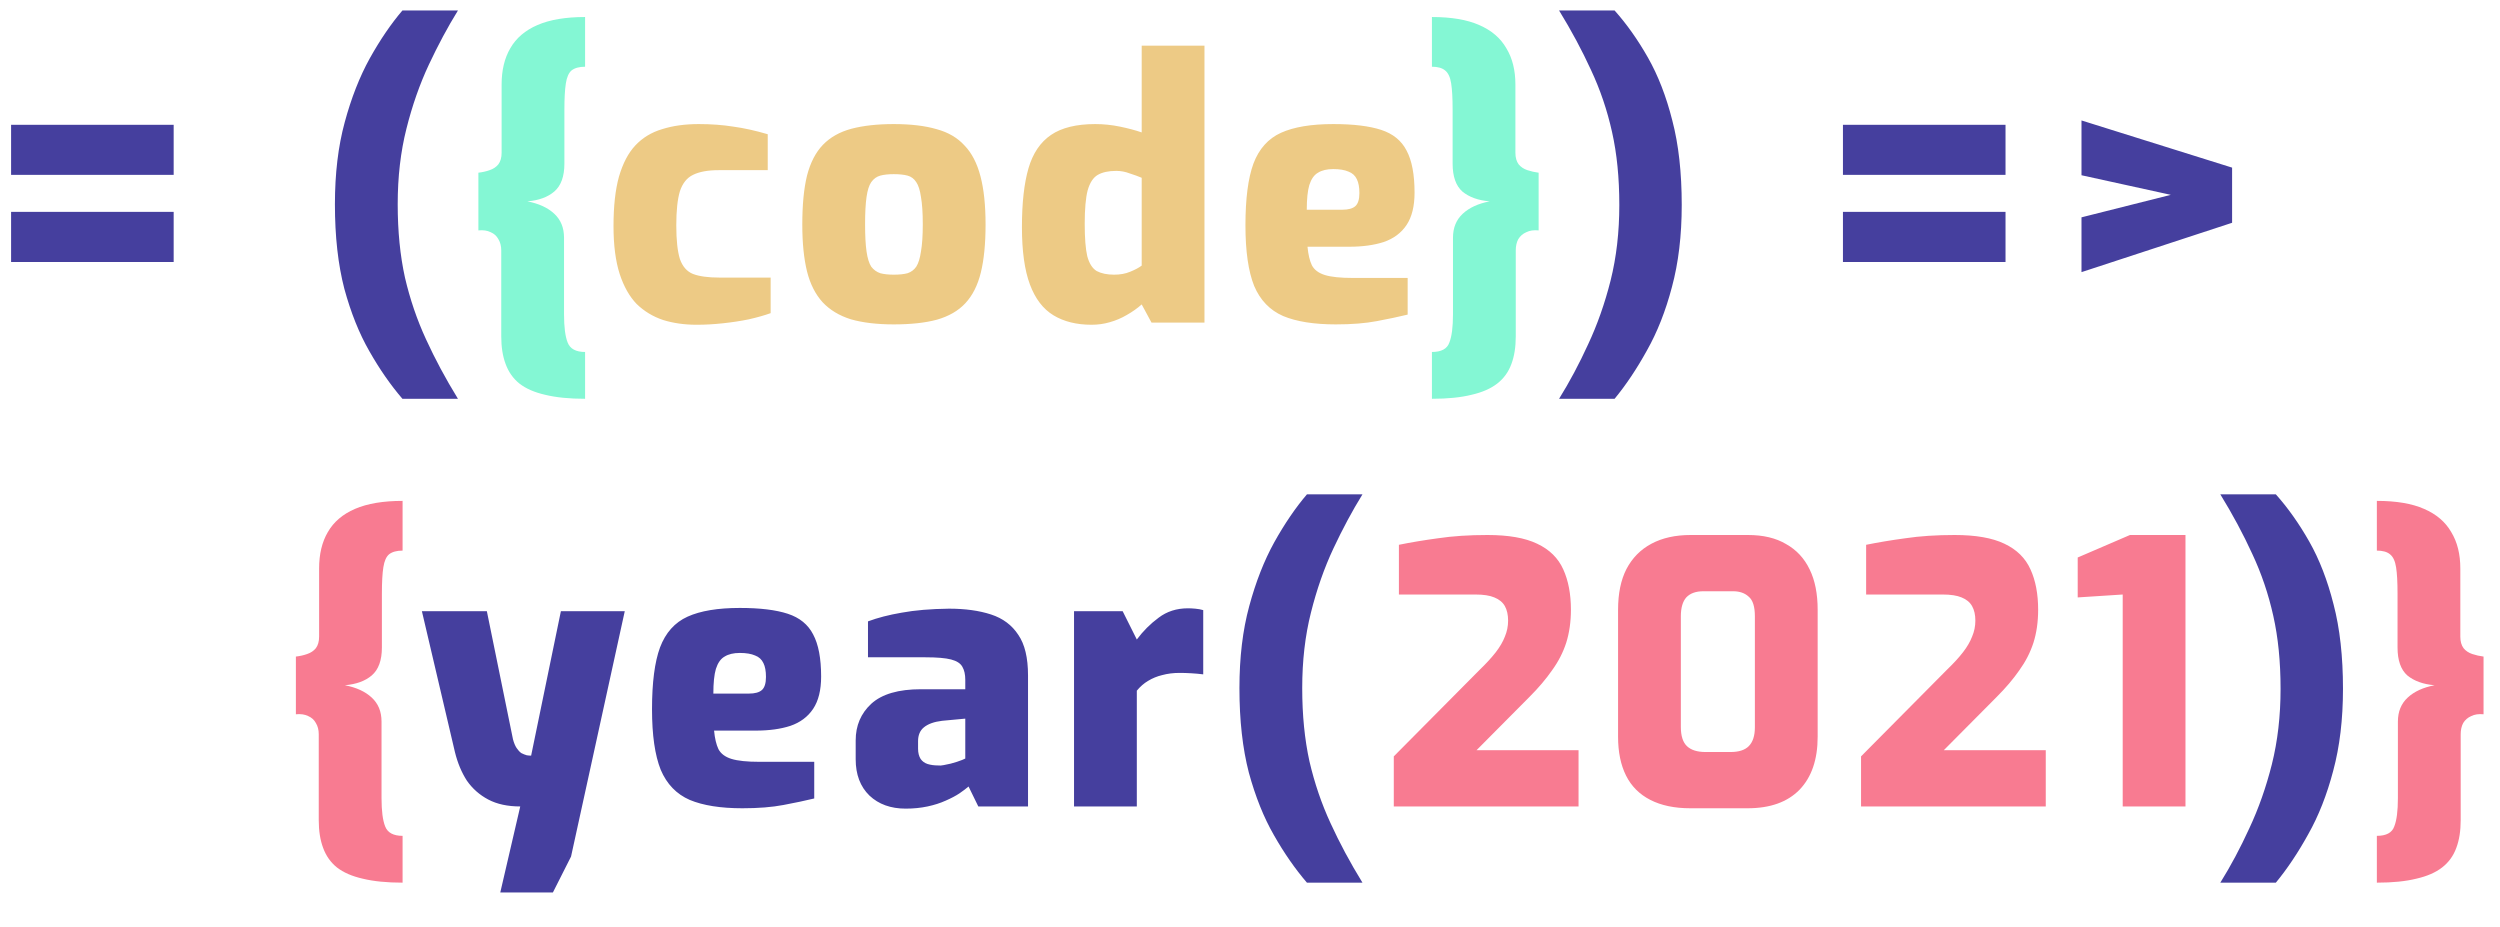 <svg width="62" height="23" viewBox="0 0 62 23" fill="none" xmlns="http://www.w3.org/2000/svg">
<path d="M9.984 21.89C9.594 21.89 9.264 21.857 8.994 21.791C8.73 21.731 8.517 21.638 8.355 21.512C8.199 21.386 8.085 21.224 8.013 21.026C7.941 20.834 7.905 20.606 7.905 20.342V18.209C7.905 18.101 7.881 18.008 7.833 17.93C7.791 17.852 7.728 17.795 7.644 17.759C7.56 17.717 7.458 17.702 7.338 17.714V16.283C7.44 16.271 7.533 16.25 7.617 16.22C7.707 16.19 7.779 16.142 7.833 16.076C7.887 16.004 7.914 15.908 7.914 15.788V14.096C7.914 13.742 7.986 13.442 8.13 13.196C8.274 12.944 8.499 12.752 8.805 12.62C9.111 12.488 9.504 12.422 9.984 12.422V13.655C9.84 13.655 9.729 13.685 9.651 13.745C9.579 13.805 9.531 13.913 9.507 14.069C9.483 14.219 9.471 14.438 9.471 14.726V16.058C9.471 16.376 9.387 16.607 9.219 16.751C9.057 16.889 8.835 16.97 8.553 16.994C8.835 17.048 9.057 17.15 9.219 17.3C9.381 17.45 9.462 17.648 9.462 17.894V19.793C9.462 20.111 9.492 20.345 9.552 20.495C9.612 20.651 9.756 20.729 9.984 20.729V21.89ZM34.566 20V18.758L36.709 16.598C36.864 16.448 36.993 16.307 37.096 16.175C37.197 16.043 37.273 15.914 37.321 15.788C37.374 15.662 37.401 15.53 37.401 15.392C37.401 15.248 37.374 15.128 37.321 15.032C37.267 14.936 37.179 14.864 37.059 14.816C36.946 14.768 36.789 14.744 36.592 14.744H34.693V13.511C34.986 13.451 35.31 13.397 35.664 13.349C36.025 13.295 36.432 13.268 36.889 13.268C37.41 13.268 37.822 13.34 38.121 13.484C38.428 13.628 38.644 13.841 38.77 14.123C38.895 14.399 38.959 14.732 38.959 15.122C38.959 15.422 38.919 15.695 38.842 15.941C38.764 16.181 38.647 16.409 38.49 16.625C38.34 16.841 38.154 17.06 37.932 17.282L36.618 18.605H39.148V20H34.566ZM41.919 20.045C41.529 20.045 41.199 19.976 40.929 19.838C40.659 19.7 40.458 19.499 40.326 19.235C40.194 18.971 40.128 18.65 40.128 18.272V15.122C40.128 14.72 40.197 14.384 40.335 14.114C40.479 13.838 40.686 13.628 40.956 13.484C41.226 13.34 41.55 13.268 41.928 13.268H43.35C43.728 13.268 44.043 13.343 44.295 13.493C44.553 13.637 44.748 13.847 44.88 14.123C45.012 14.393 45.078 14.726 45.078 15.122V18.272C45.078 18.836 44.928 19.274 44.628 19.586C44.328 19.892 43.899 20.045 43.341 20.045H41.919ZM42.297 18.65H42.918C43.122 18.65 43.272 18.602 43.368 18.506C43.47 18.404 43.521 18.248 43.521 18.038V15.284C43.521 15.044 43.47 14.882 43.368 14.798C43.272 14.708 43.143 14.663 42.981 14.663H42.243C42.057 14.663 41.916 14.714 41.82 14.816C41.73 14.918 41.685 15.074 41.685 15.284V18.029C41.685 18.251 41.736 18.41 41.838 18.506C41.94 18.602 42.093 18.65 42.297 18.65ZM46.154 20V18.758L48.296 16.598C48.452 16.448 48.581 16.307 48.683 16.175C48.785 16.043 48.86 15.914 48.908 15.788C48.962 15.662 48.989 15.53 48.989 15.392C48.989 15.248 48.962 15.128 48.908 15.032C48.854 14.936 48.767 14.864 48.647 14.816C48.533 14.768 48.377 14.744 48.179 14.744H46.28V13.511C46.574 13.451 46.898 13.397 47.252 13.349C47.612 13.295 48.02 13.268 48.476 13.268C48.998 13.268 49.409 13.34 49.709 13.484C50.015 13.628 50.231 13.841 50.357 14.123C50.483 14.399 50.546 14.732 50.546 15.122C50.546 15.422 50.507 15.695 50.429 15.941C50.351 16.181 50.234 16.409 50.078 16.625C49.928 16.841 49.742 17.06 49.52 17.282L48.206 18.605H50.735V20H46.154ZM52.643 20V14.744L51.527 14.816V13.826L52.823 13.268H54.2V20H52.643ZM58.946 21.89V20.729C59.18 20.729 59.324 20.651 59.378 20.495C59.438 20.345 59.468 20.111 59.468 19.793V17.894C59.468 17.648 59.549 17.45 59.711 17.3C59.873 17.15 60.095 17.048 60.377 16.994C60.095 16.97 59.87 16.889 59.702 16.751C59.54 16.607 59.459 16.376 59.459 16.058V14.726C59.459 14.438 59.447 14.219 59.423 14.069C59.399 13.913 59.348 13.805 59.27 13.745C59.198 13.685 59.09 13.655 58.946 13.655V12.422C59.426 12.422 59.816 12.488 60.116 12.62C60.422 12.752 60.647 12.944 60.791 13.196C60.941 13.442 61.016 13.742 61.016 14.096V15.788C61.016 15.908 61.043 16.004 61.097 16.076C61.151 16.142 61.223 16.19 61.313 16.22C61.403 16.25 61.496 16.271 61.592 16.283V17.714C61.472 17.702 61.37 17.717 61.286 17.759C61.202 17.795 61.136 17.852 61.088 17.93C61.046 18.008 61.025 18.101 61.025 18.209V20.342C61.025 20.606 60.989 20.834 60.917 21.026C60.845 21.224 60.728 21.386 60.566 21.512C60.404 21.638 60.191 21.731 59.927 21.791C59.663 21.857 59.336 21.89 58.946 21.89Z" fill="#F87B91"/>
<path d="M0.275 6.497V5.255H4.307V6.497H0.275ZM0.275 4.337V3.095H4.307V4.337H0.275ZM9.98 9.89C9.686 9.548 9.413 9.155 9.161 8.711C8.909 8.273 8.702 7.757 8.54 7.163C8.384 6.563 8.306 5.864 8.306 5.066C8.306 4.304 8.387 3.626 8.549 3.032C8.711 2.432 8.918 1.904 9.17 1.448C9.428 0.986 9.698 0.59 9.98 0.26H11.357C11.105 0.668 10.865 1.115 10.637 1.601C10.409 2.087 10.223 2.618 10.079 3.194C9.935 3.764 9.863 4.388 9.863 5.066C9.863 5.732 9.923 6.338 10.043 6.884C10.169 7.424 10.343 7.934 10.565 8.414C10.787 8.9 11.051 9.392 11.357 9.89H9.98ZM38.665 9.89C38.923 9.476 39.163 9.026 39.385 8.54C39.613 8.054 39.799 7.526 39.943 6.956C40.087 6.38 40.159 5.756 40.159 5.084C40.159 4.412 40.099 3.809 39.979 3.275C39.859 2.735 39.685 2.222 39.457 1.736C39.235 1.25 38.971 0.758 38.665 0.26H40.042C40.342 0.596 40.618 0.986 40.87 1.43C41.122 1.874 41.323 2.393 41.473 2.987C41.629 3.581 41.707 4.28 41.707 5.084C41.707 5.84 41.626 6.518 41.464 7.118C41.308 7.712 41.101 8.237 40.843 8.693C40.591 9.149 40.324 9.548 40.042 9.89H38.665ZM45.705 6.497V5.255H49.737V6.497H45.705ZM45.705 4.337V3.095H49.737V4.337H45.705ZM51.621 6.749V5.39L53.836 4.832L51.621 4.346V2.987L55.356 4.157V5.525L51.621 6.749ZM12.407 22.133L12.902 20C12.59 20 12.326 19.943 12.11 19.829C11.894 19.715 11.717 19.559 11.579 19.361C11.447 19.157 11.348 18.92 11.282 18.65L10.463 15.158H12.074L12.722 18.335C12.746 18.425 12.776 18.497 12.812 18.551C12.848 18.605 12.887 18.647 12.929 18.677C12.977 18.701 13.022 18.719 13.064 18.731C13.106 18.737 13.142 18.74 13.172 18.74L13.91 15.158H15.494L14.162 21.242L13.712 22.133H12.407ZM18.411 20.045C17.871 20.045 17.436 19.976 17.106 19.838C16.776 19.694 16.536 19.445 16.386 19.091C16.242 18.731 16.17 18.23 16.17 17.588C16.17 16.928 16.236 16.418 16.368 16.058C16.506 15.692 16.734 15.437 17.052 15.293C17.37 15.149 17.802 15.077 18.348 15.077C18.846 15.077 19.242 15.125 19.536 15.221C19.83 15.317 20.04 15.488 20.166 15.734C20.298 15.98 20.364 16.328 20.364 16.778C20.364 17.114 20.298 17.381 20.166 17.579C20.034 17.777 19.845 17.918 19.599 18.002C19.359 18.08 19.074 18.119 18.744 18.119H17.709C17.727 18.311 17.763 18.464 17.817 18.578C17.877 18.692 17.985 18.773 18.141 18.821C18.297 18.869 18.528 18.893 18.834 18.893H20.193V19.802C19.971 19.856 19.716 19.91 19.428 19.964C19.146 20.018 18.807 20.045 18.411 20.045ZM17.691 17.201H18.573C18.723 17.201 18.831 17.171 18.897 17.111C18.963 17.051 18.996 16.943 18.996 16.787C18.996 16.643 18.975 16.529 18.933 16.445C18.891 16.355 18.822 16.292 18.726 16.256C18.63 16.214 18.504 16.193 18.348 16.193C18.192 16.193 18.066 16.223 17.97 16.283C17.874 16.337 17.802 16.439 17.754 16.589C17.712 16.733 17.691 16.937 17.691 17.201ZM22.462 20.054C22.09 20.054 21.791 19.946 21.562 19.73C21.334 19.508 21.221 19.208 21.221 18.83V18.362C21.221 17.996 21.349 17.693 21.608 17.453C21.872 17.213 22.282 17.093 22.84 17.093H23.939V16.859C23.939 16.727 23.915 16.619 23.866 16.535C23.819 16.451 23.726 16.391 23.587 16.355C23.45 16.319 23.236 16.301 22.948 16.301H21.526V15.41C21.767 15.32 22.046 15.248 22.363 15.194C22.688 15.134 23.078 15.101 23.534 15.095C23.936 15.095 24.284 15.143 24.578 15.239C24.872 15.335 25.096 15.503 25.253 15.743C25.415 15.977 25.495 16.313 25.495 16.751V20H24.262L24.02 19.505C23.965 19.553 23.89 19.61 23.794 19.676C23.704 19.736 23.59 19.796 23.453 19.856C23.32 19.916 23.171 19.964 23.003 20C22.834 20.036 22.654 20.054 22.462 20.054ZM23.264 18.983C23.305 18.989 23.354 18.986 23.407 18.974C23.468 18.962 23.524 18.95 23.578 18.938C23.633 18.92 23.683 18.905 23.732 18.893C23.785 18.875 23.828 18.86 23.858 18.848C23.893 18.83 23.921 18.818 23.939 18.812V17.822L23.363 17.876C23.165 17.9 23.015 17.954 22.913 18.038C22.817 18.116 22.768 18.23 22.768 18.38V18.569C22.768 18.671 22.79 18.755 22.831 18.821C22.873 18.881 22.93 18.923 23.003 18.947C23.081 18.971 23.168 18.983 23.264 18.983ZM26.636 20V15.158H27.842L28.193 15.86C28.349 15.65 28.529 15.47 28.733 15.32C28.937 15.164 29.18 15.086 29.462 15.086C29.516 15.086 29.576 15.089 29.642 15.095C29.714 15.101 29.78 15.113 29.84 15.131V16.724C29.744 16.712 29.645 16.703 29.543 16.697C29.441 16.691 29.345 16.688 29.255 16.688C29.099 16.688 28.955 16.706 28.823 16.742C28.697 16.772 28.58 16.82 28.472 16.886C28.37 16.946 28.277 17.027 28.193 17.129V20H26.636ZM32.412 21.89C32.118 21.548 31.845 21.155 31.593 20.711C31.341 20.273 31.134 19.757 30.972 19.163C30.816 18.563 30.738 17.864 30.738 17.066C30.738 16.304 30.819 15.626 30.981 15.032C31.143 14.432 31.35 13.904 31.602 13.448C31.86 12.986 32.13 12.59 32.412 12.26H33.789C33.537 12.668 33.297 13.115 33.069 13.601C32.841 14.087 32.655 14.618 32.511 15.194C32.367 15.764 32.295 16.388 32.295 17.066C32.295 17.732 32.355 18.338 32.475 18.884C32.601 19.424 32.775 19.934 32.997 20.414C33.219 20.9 33.483 21.392 33.789 21.89H32.412ZM55.064 21.89C55.322 21.476 55.562 21.026 55.784 20.54C56.012 20.054 56.198 19.526 56.342 18.956C56.486 18.38 56.558 17.756 56.558 17.084C56.558 16.412 56.498 15.809 56.378 15.275C56.258 14.735 56.084 14.222 55.856 13.736C55.634 13.25 55.37 12.758 55.064 12.26H56.441C56.741 12.596 57.017 12.986 57.269 13.43C57.521 13.874 57.722 14.393 57.872 14.987C58.028 15.581 58.106 16.28 58.106 17.084C58.106 17.84 58.025 18.518 57.863 19.118C57.707 19.712 57.5 20.237 57.242 20.693C56.99 21.149 56.723 21.548 56.441 21.89H55.064Z" fill="#453F9E"/>
<path d="M14.51 9.89C14.12 9.89 13.79 9.857 13.52 9.791C13.256 9.731 13.043 9.638 12.881 9.512C12.725 9.386 12.611 9.224 12.539 9.026C12.467 8.834 12.431 8.606 12.431 8.342V6.209C12.431 6.101 12.407 6.008 12.359 5.93C12.317 5.852 12.254 5.795 12.17 5.759C12.086 5.717 11.984 5.702 11.864 5.714V4.283C11.966 4.271 12.059 4.25 12.143 4.22C12.233 4.19 12.305 4.142 12.359 4.076C12.413 4.004 12.44 3.908 12.44 3.788V2.096C12.44 1.742 12.512 1.442 12.656 1.196C12.8 0.944 13.025 0.752 13.331 0.62C13.637 0.488 14.03 0.422 14.51 0.422V1.655C14.366 1.655 14.255 1.685 14.177 1.745C14.105 1.805 14.057 1.913 14.033 2.069C14.009 2.219 13.997 2.438 13.997 2.726V4.058C13.997 4.376 13.913 4.607 13.745 4.751C13.583 4.889 13.361 4.97 13.079 4.994C13.361 5.048 13.583 5.15 13.745 5.3C13.907 5.45 13.988 5.648 13.988 5.894V7.793C13.988 8.111 14.018 8.345 14.078 8.495C14.138 8.651 14.282 8.729 14.51 8.729V9.89ZM35.512 9.89V8.729C35.746 8.729 35.89 8.651 35.944 8.495C36.004 8.345 36.034 8.111 36.034 7.793V5.894C36.034 5.648 36.115 5.45 36.277 5.3C36.439 5.15 36.661 5.048 36.943 4.994C36.661 4.97 36.436 4.889 36.268 4.751C36.106 4.607 36.025 4.376 36.025 4.058V2.726C36.025 2.438 36.013 2.219 35.989 2.069C35.965 1.913 35.914 1.805 35.836 1.745C35.764 1.685 35.656 1.655 35.512 1.655V0.422C35.992 0.422 36.382 0.488 36.682 0.62C36.988 0.752 37.213 0.944 37.357 1.196C37.507 1.442 37.582 1.742 37.582 2.096V3.788C37.582 3.908 37.609 4.004 37.663 4.076C37.717 4.142 37.789 4.19 37.879 4.22C37.969 4.25 38.062 4.271 38.158 4.283V5.714C38.038 5.702 37.936 5.717 37.852 5.759C37.768 5.795 37.702 5.852 37.654 5.93C37.612 6.008 37.591 6.101 37.591 6.209V8.342C37.591 8.606 37.555 8.834 37.483 9.026C37.411 9.224 37.294 9.386 37.132 9.512C36.97 9.638 36.757 9.731 36.493 9.791C36.229 9.857 35.902 9.89 35.512 9.89Z" fill="#84F7D4"/>
<path d="M17.276 8.054C16.976 8.054 16.7 8.015 16.448 7.937C16.196 7.853 15.977 7.721 15.791 7.541C15.611 7.355 15.47 7.106 15.368 6.794C15.266 6.476 15.215 6.08 15.215 5.606C15.215 5.114 15.26 4.706 15.35 4.382C15.446 4.052 15.581 3.794 15.755 3.608C15.935 3.416 16.157 3.281 16.421 3.203C16.685 3.119 16.988 3.077 17.33 3.077C17.636 3.077 17.921 3.098 18.185 3.14C18.449 3.176 18.734 3.239 19.04 3.329V4.22H17.825C17.555 4.22 17.342 4.259 17.186 4.337C17.036 4.409 16.928 4.544 16.862 4.742C16.802 4.94 16.772 5.222 16.772 5.588C16.772 5.954 16.802 6.233 16.862 6.425C16.928 6.611 17.036 6.734 17.186 6.794C17.342 6.854 17.561 6.884 17.843 6.884H19.112V7.766C18.962 7.82 18.782 7.871 18.572 7.919C18.368 7.961 18.152 7.994 17.924 8.018C17.702 8.042 17.486 8.054 17.276 8.054ZM22.165 8.045C21.751 8.045 21.397 8.003 21.103 7.919C20.815 7.829 20.581 7.688 20.401 7.496C20.221 7.298 20.092 7.043 20.014 6.731C19.936 6.413 19.897 6.026 19.897 5.57C19.897 5.078 19.936 4.673 20.014 4.355C20.098 4.031 20.23 3.776 20.41 3.59C20.59 3.404 20.824 3.272 21.112 3.194C21.406 3.116 21.757 3.077 22.165 3.077C22.585 3.077 22.939 3.119 23.227 3.203C23.515 3.281 23.746 3.416 23.92 3.608C24.1 3.794 24.232 4.049 24.316 4.373C24.4 4.691 24.442 5.09 24.442 5.57C24.442 6.044 24.403 6.44 24.325 6.758C24.247 7.076 24.118 7.331 23.938 7.523C23.764 7.709 23.53 7.844 23.236 7.928C22.948 8.006 22.591 8.045 22.165 8.045ZM22.165 6.812C22.303 6.812 22.417 6.8 22.507 6.776C22.597 6.746 22.669 6.692 22.723 6.614C22.777 6.53 22.816 6.404 22.84 6.236C22.87 6.068 22.885 5.843 22.885 5.561C22.885 5.279 22.87 5.054 22.84 4.886C22.816 4.718 22.777 4.595 22.723 4.517C22.669 4.433 22.597 4.379 22.507 4.355C22.417 4.331 22.303 4.319 22.165 4.319C22.033 4.319 21.922 4.331 21.832 4.355C21.742 4.379 21.667 4.433 21.607 4.517C21.553 4.595 21.514 4.718 21.49 4.886C21.466 5.054 21.454 5.279 21.454 5.561C21.454 5.843 21.466 6.068 21.49 6.236C21.514 6.404 21.553 6.53 21.607 6.614C21.667 6.692 21.742 6.746 21.832 6.776C21.922 6.8 22.033 6.812 22.165 6.812ZM27.072 8.054C26.7 8.054 26.385 7.976 26.127 7.82C25.869 7.664 25.674 7.409 25.542 7.055C25.41 6.701 25.344 6.227 25.344 5.633C25.344 5.033 25.398 4.547 25.506 4.175C25.614 3.803 25.8 3.527 26.064 3.347C26.328 3.167 26.694 3.077 27.162 3.077C27.366 3.077 27.57 3.098 27.774 3.14C27.978 3.182 28.158 3.23 28.314 3.284V1.133H29.871V8H28.557L28.314 7.55C28.206 7.646 28.083 7.733 27.945 7.811C27.813 7.889 27.672 7.949 27.522 7.991C27.378 8.033 27.228 8.054 27.072 8.054ZM27.63 6.812C27.78 6.812 27.912 6.788 28.026 6.74C28.146 6.692 28.242 6.641 28.314 6.587V4.409C28.23 4.373 28.131 4.337 28.017 4.301C27.909 4.259 27.798 4.238 27.684 4.238C27.492 4.238 27.339 4.271 27.225 4.337C27.111 4.403 27.027 4.532 26.973 4.724C26.925 4.91 26.901 5.186 26.901 5.552C26.901 5.906 26.922 6.173 26.964 6.353C27.012 6.533 27.09 6.656 27.198 6.722C27.312 6.782 27.456 6.812 27.63 6.812ZM33.128 8.045C32.588 8.045 32.153 7.976 31.823 7.838C31.493 7.694 31.253 7.445 31.103 7.091C30.959 6.731 30.887 6.23 30.887 5.588C30.887 4.928 30.953 4.418 31.085 4.058C31.223 3.692 31.451 3.437 31.769 3.293C32.087 3.149 32.519 3.077 33.065 3.077C33.563 3.077 33.959 3.125 34.253 3.221C34.547 3.317 34.757 3.488 34.883 3.734C35.015 3.98 35.081 4.328 35.081 4.778C35.081 5.114 35.015 5.381 34.883 5.579C34.751 5.777 34.562 5.918 34.316 6.002C34.076 6.08 33.791 6.119 33.461 6.119H32.426C32.444 6.311 32.48 6.464 32.534 6.578C32.594 6.692 32.702 6.773 32.858 6.821C33.014 6.869 33.245 6.893 33.551 6.893H34.91V7.802C34.688 7.856 34.433 7.91 34.145 7.964C33.863 8.018 33.524 8.045 33.128 8.045ZM32.408 5.201H33.29C33.44 5.201 33.548 5.171 33.614 5.111C33.68 5.051 33.713 4.943 33.713 4.787C33.713 4.643 33.692 4.529 33.65 4.445C33.608 4.355 33.539 4.292 33.443 4.256C33.347 4.214 33.221 4.193 33.065 4.193C32.909 4.193 32.783 4.223 32.687 4.283C32.591 4.337 32.519 4.439 32.471 4.589C32.429 4.733 32.408 4.937 32.408 5.201Z" fill="#EDCA85"/>
</svg>
